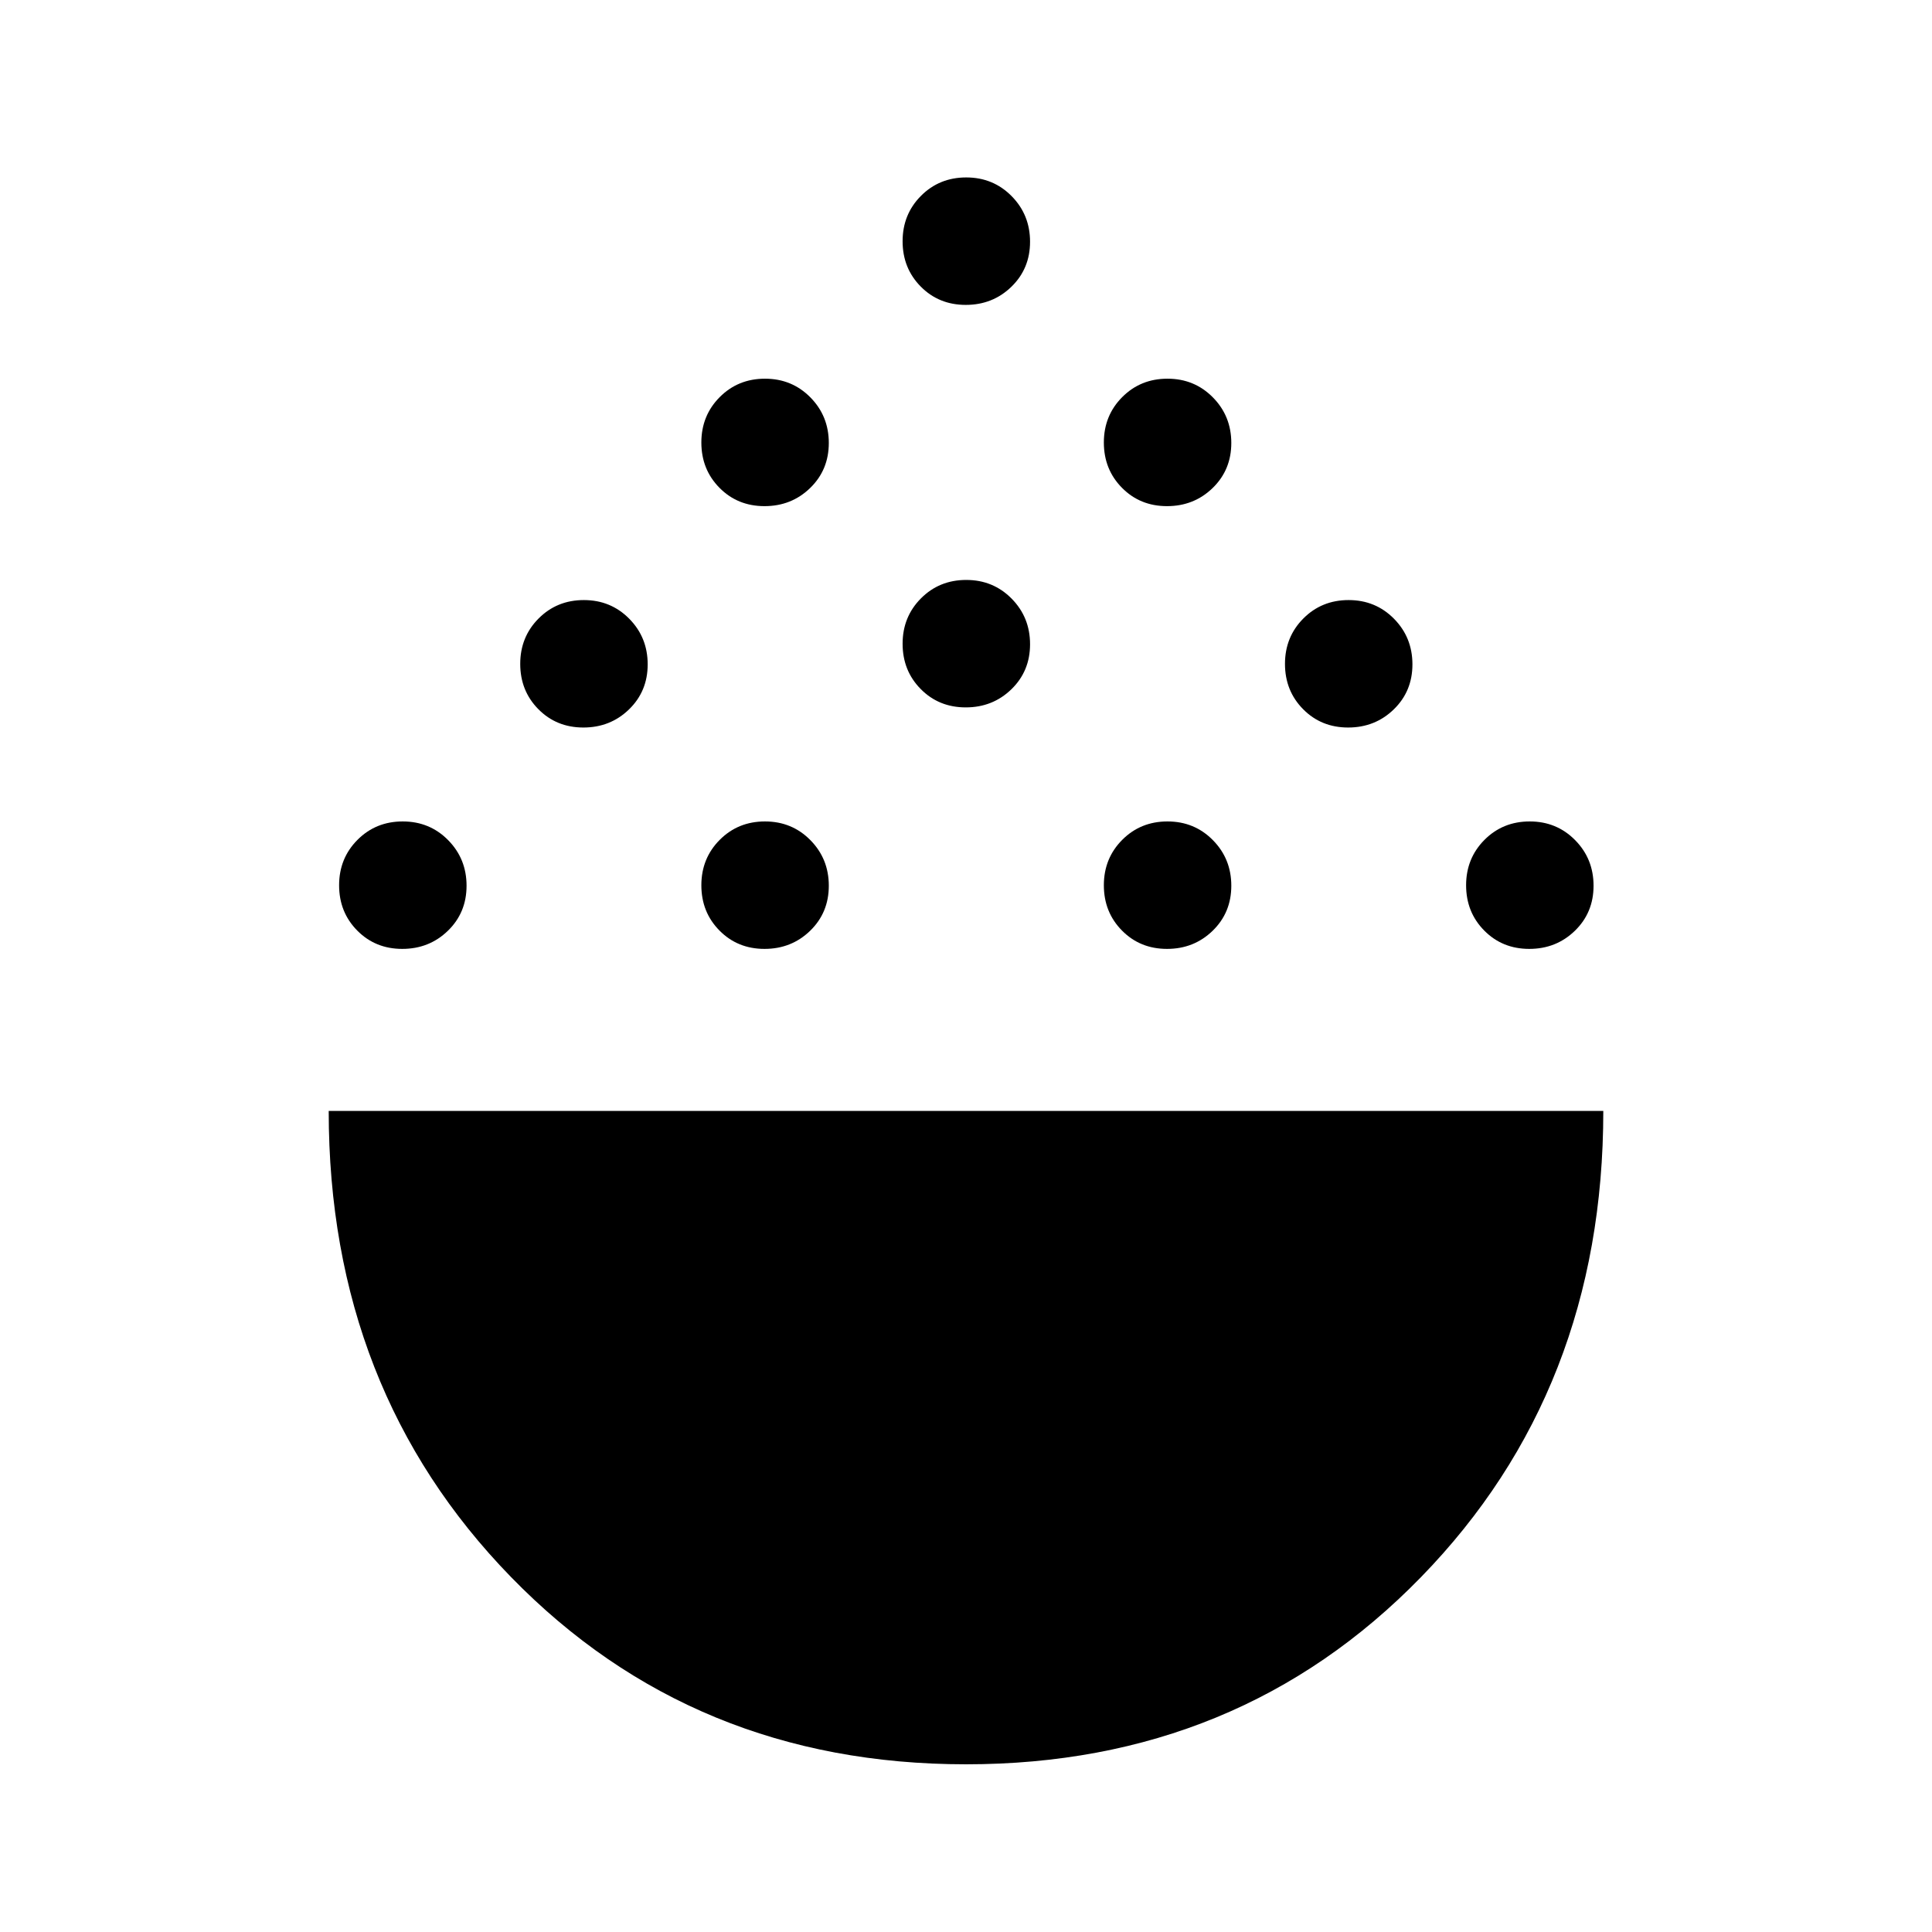 <svg xmlns="http://www.w3.org/2000/svg" height="40" viewBox="0 -960 960 960" width="40"><path d="M480-83.33q-135.5 0-226.08-93.05-90.59-93.04-90.59-231.62h633.34q0 138.67-90.59 231.67-90.58 93-226.08 93ZM199.88-488.5q-13.38 0-22.38-9.12-9-9.11-9-22.5 0-13.38 9.12-22.55 9.11-9.16 22.5-9.16 13.38 0 22.55 9.28 9.16 9.28 9.16 22.67 0 13.38-9.28 22.38-9.28 9-22.67 9Zm180 0q-13.38 0-22.38-9.12-9-9.11-9-22.5 0-13.38 9.12-22.55 9.11-9.16 22.5-9.16 13.38 0 22.55 9.28 9.16 9.28 9.16 22.67 0 13.38-9.28 22.38-9.28 9-22.67 9Zm200 0q-13.38 0-22.38-9.12-9-9.11-9-22.5 0-13.38 9.12-22.55 9.11-9.16 22.5-9.16 13.38 0 22.55 9.28 9.16 9.28 9.16 22.67 0 13.38-9.28 22.38-9.28 9-22.67 9Zm180 0q-13.38 0-22.38-9.12-9-9.11-9-22.5 0-13.38 9.12-22.55 9.11-9.16 22.5-9.16 13.38 0 22.55 9.28 9.16 9.28 9.16 22.67 0 13.38-9.28 22.38-9.28 9-22.67 9Zm-470-110q-13.38 0-22.38-9.12-9-9.11-9-22.5 0-13.38 9.12-22.55 9.11-9.16 22.5-9.16 13.38 0 22.55 9.28 9.16 9.28 9.16 22.67 0 13.38-9.28 22.38-9.28 9-22.67 9Zm380 0q-13.38 0-22.38-9.12-9-9.11-9-22.5 0-13.38 9.12-22.55 9.11-9.16 22.5-9.16 13.38 0 22.55 9.28 9.16 9.28 9.16 22.67 0 13.38-9.28 22.38-9.28 9-22.67 9Zm-190-10q-13.38 0-22.38-9.12-9-9.11-9-22.5 0-13.38 9.12-22.55 9.11-9.16 22.5-9.16 13.38 0 22.55 9.28 9.16 9.28 9.16 22.67 0 13.38-9.28 22.38-9.28 9-22.67 9Zm-100-100q-13.38 0-22.38-9.12-9-9.11-9-22.5 0-13.38 9.12-22.55 9.11-9.16 22.5-9.16 13.38 0 22.55 9.28 9.16 9.28 9.16 22.67 0 13.38-9.28 22.38-9.28 9-22.67 9Zm200 0q-13.38 0-22.38-9.12-9-9.11-9-22.5 0-13.38 9.12-22.55 9.11-9.16 22.5-9.16 13.38 0 22.55 9.28 9.16 9.28 9.16 22.67 0 13.38-9.28 22.38-9.28 9-22.67 9Zm-100-100q-13.38 0-22.38-9.12-9-9.11-9-22.5 0-13.38 9.12-22.55 9.11-9.16 22.5-9.16 13.38 0 22.55 9.28 9.16 9.28 9.16 22.67 0 13.38-9.28 22.38-9.28 9-22.67 9Z"/></svg>